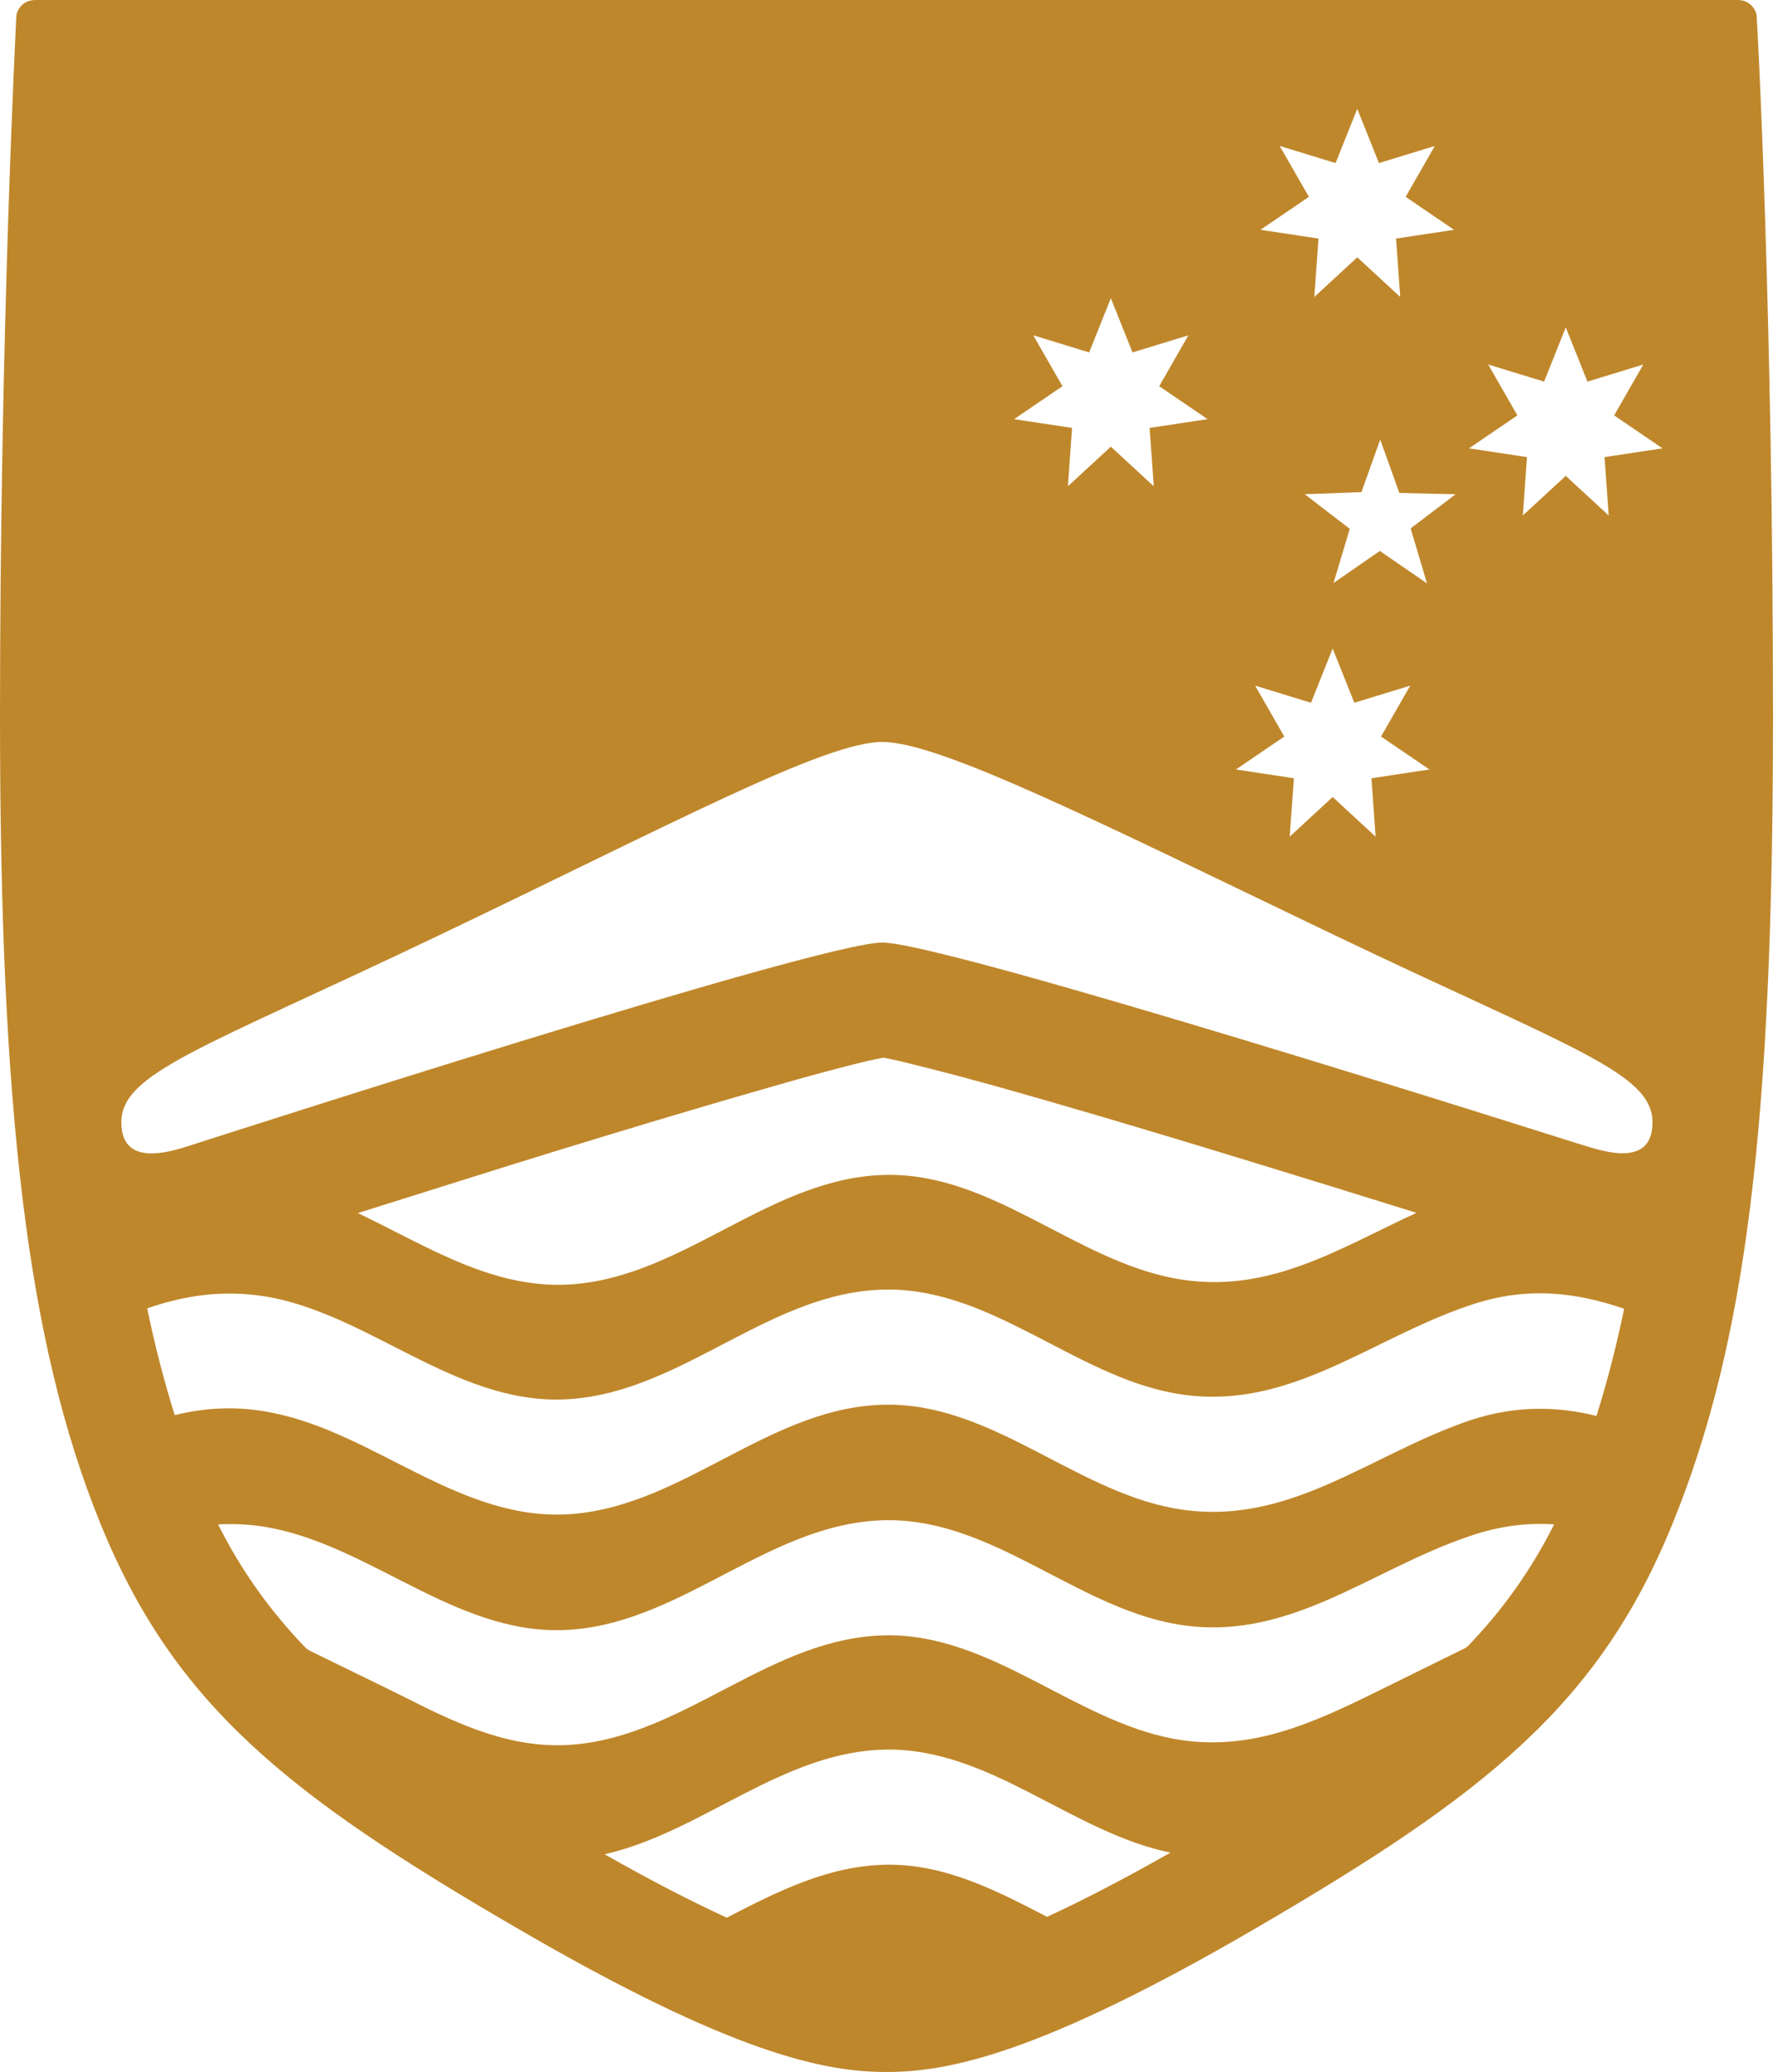 <?xml version="1.0" encoding="UTF-8"?>
<svg id="Layer_1" data-name="Layer 1" xmlns="http://www.w3.org/2000/svg" viewBox="0 0 42.52 49.68">
  <defs>
    <style>
      .cls-1 {
        fill: #bf872b;
        stroke-width: 0px;
      }
    </style>
  </defs>
  <path class="cls-1" d="M42.13.42c0-.12-.06-.23-.15-.31-.09-.08-.2-.11-.32-.11,0,0-40.68,0-40.8,0s-.23.03-.32.11c-.09.08-.15.19-.15.31,0,.07-.39,7.39-.39,16.78s.65,15,2.4,19.31c1.77,4.37,4.51,6.53,9.98,9.71,5.23,3.05,7.42,3.46,8.88,3.46s3.65-.41,8.88-3.46c5.47-3.19,8.21-5.34,9.98-9.71,1.75-4.31,2.4-9.54,2.4-19.31s-.38-16.7-.39-16.78ZM34.21,13.98l-1.12-.77-1.11.77.39-1.3-1.08-.83,1.36-.05.45-1.26.46,1.28,1.35.03-1.08.82.39,1.31ZM30.69,3.5l1.34.41.52-1.3.52,1.3,1.34-.41-.7,1.22,1.16.79-1.39.21.1,1.4-1.03-.95-1.03.95.1-1.4-1.39-.21,1.16-.79-.7-1.22ZM30.1,16.44l1.34.41.52-1.3.52,1.3,1.34-.41-.7,1.22,1.16.79-1.39.21.1,1.4-1.03-.95-1.03.95.1-1.4-1.39-.21,1.16-.79-.7-1.22ZM24.78,8.04l1.34.41.52-1.3.52,1.3,1.34-.41-.7,1.22,1.16.79-1.39.21.1,1.4-1.03-.95-1.03.95.1-1.4-1.39-.21,1.16-.79-.7-1.22ZM25.11,45.96c-1.23-.64-2.46-1.27-3.85-1.25-1.39.02-2.61.64-3.83,1.27-.87-.4-1.84-.9-2.93-1.52,2.34-.53,4.28-2.48,6.76-2.51,2.49-.03,4.45,1.99,6.81,2.47-1.11.63-2.09,1.14-2.96,1.54ZM35.22,39.45s-.05.05-.09.07c-.29.14-1.82.9-2.54,1.25-1.38.66-2.79,1.23-4.45.92-2.39-.45-4.37-2.51-6.88-2.48-2.75.03-4.82,2.4-7.51,2.62-1.4.12-2.67-.44-3.89-1.06-.72-.36-2.15-1.05-2.43-1.19-.03-.02-.06-.04-.09-.06-.85-.88-1.55-1.85-2.11-2.97.43-.02.87,0,1.34.1,2.47.51,4.53,2.65,7.18,2.42,2.69-.22,4.77-2.59,7.51-2.62,2.51-.03,4.49,2.03,6.88,2.48,2.72.51,4.68-1.29,7.14-2.11.71-.24,1.36-.31,1.99-.27-.54,1.08-1.23,2.05-2.05,2.9ZM38.29,33.95c-.93-.23-1.92-.26-3.02.1-2.46.83-4.41,2.62-7.14,2.11-2.39-.45-4.37-2.51-6.88-2.48-2.75.03-4.82,2.4-7.51,2.62-2.65.22-4.71-1.92-7.18-2.42-.86-.18-1.63-.13-2.37.05-.25-.8-.47-1.64-.66-2.56.93-.32,1.91-.47,3.03-.25,2.47.51,4.53,2.65,7.18,2.42,2.69-.22,4.77-2.59,7.51-2.62,2.51-.03,4.49,2.03,6.88,2.48,2.72.51,4.68-1.29,7.14-2.11,1.36-.46,2.54-.3,3.68.09-.19.92-.41,1.76-.66,2.56ZM8.57,29.09c1.37-.43,2.6-.82,3.69-1.16,3.41-1.06,5.56-1.68,6.9-2.06.79-.22,1.31-.35,1.64-.43.17-.04.29-.06.38-.08.07.01.27.05.39.08.4.1,1,.24,2.3.6,1.36.38,3.35.96,6.25,1.85,1.14.35,2.41.74,3.85,1.19-1.89.87-3.59,1.99-5.81,1.57-2.39-.45-4.37-2.51-6.88-2.48-2.75.03-4.82,2.4-7.51,2.62-1.91.16-3.52-.91-5.2-1.71ZM37.81,27.41c-.42-.13-15.12-4.81-16.65-4.81s-16.01,4.68-16.43,4.81c-.42.13-1.82.69-1.82-.5s1.94-1.77,7.61-4.48c5.67-2.71,9.26-4.64,10.64-4.64s5.19,1.92,10.86,4.64c5.67,2.71,7.61,3.29,7.61,4.48s-1.39.62-1.82.5ZM38.48,10.96l.1,1.4-1.03-.95-1.03.95.1-1.4-1.39-.21,1.16-.79-.7-1.22,1.34.41.52-1.3.52,1.3,1.34-.41-.7,1.22,1.16.79-1.39.21Z"/>
</svg>